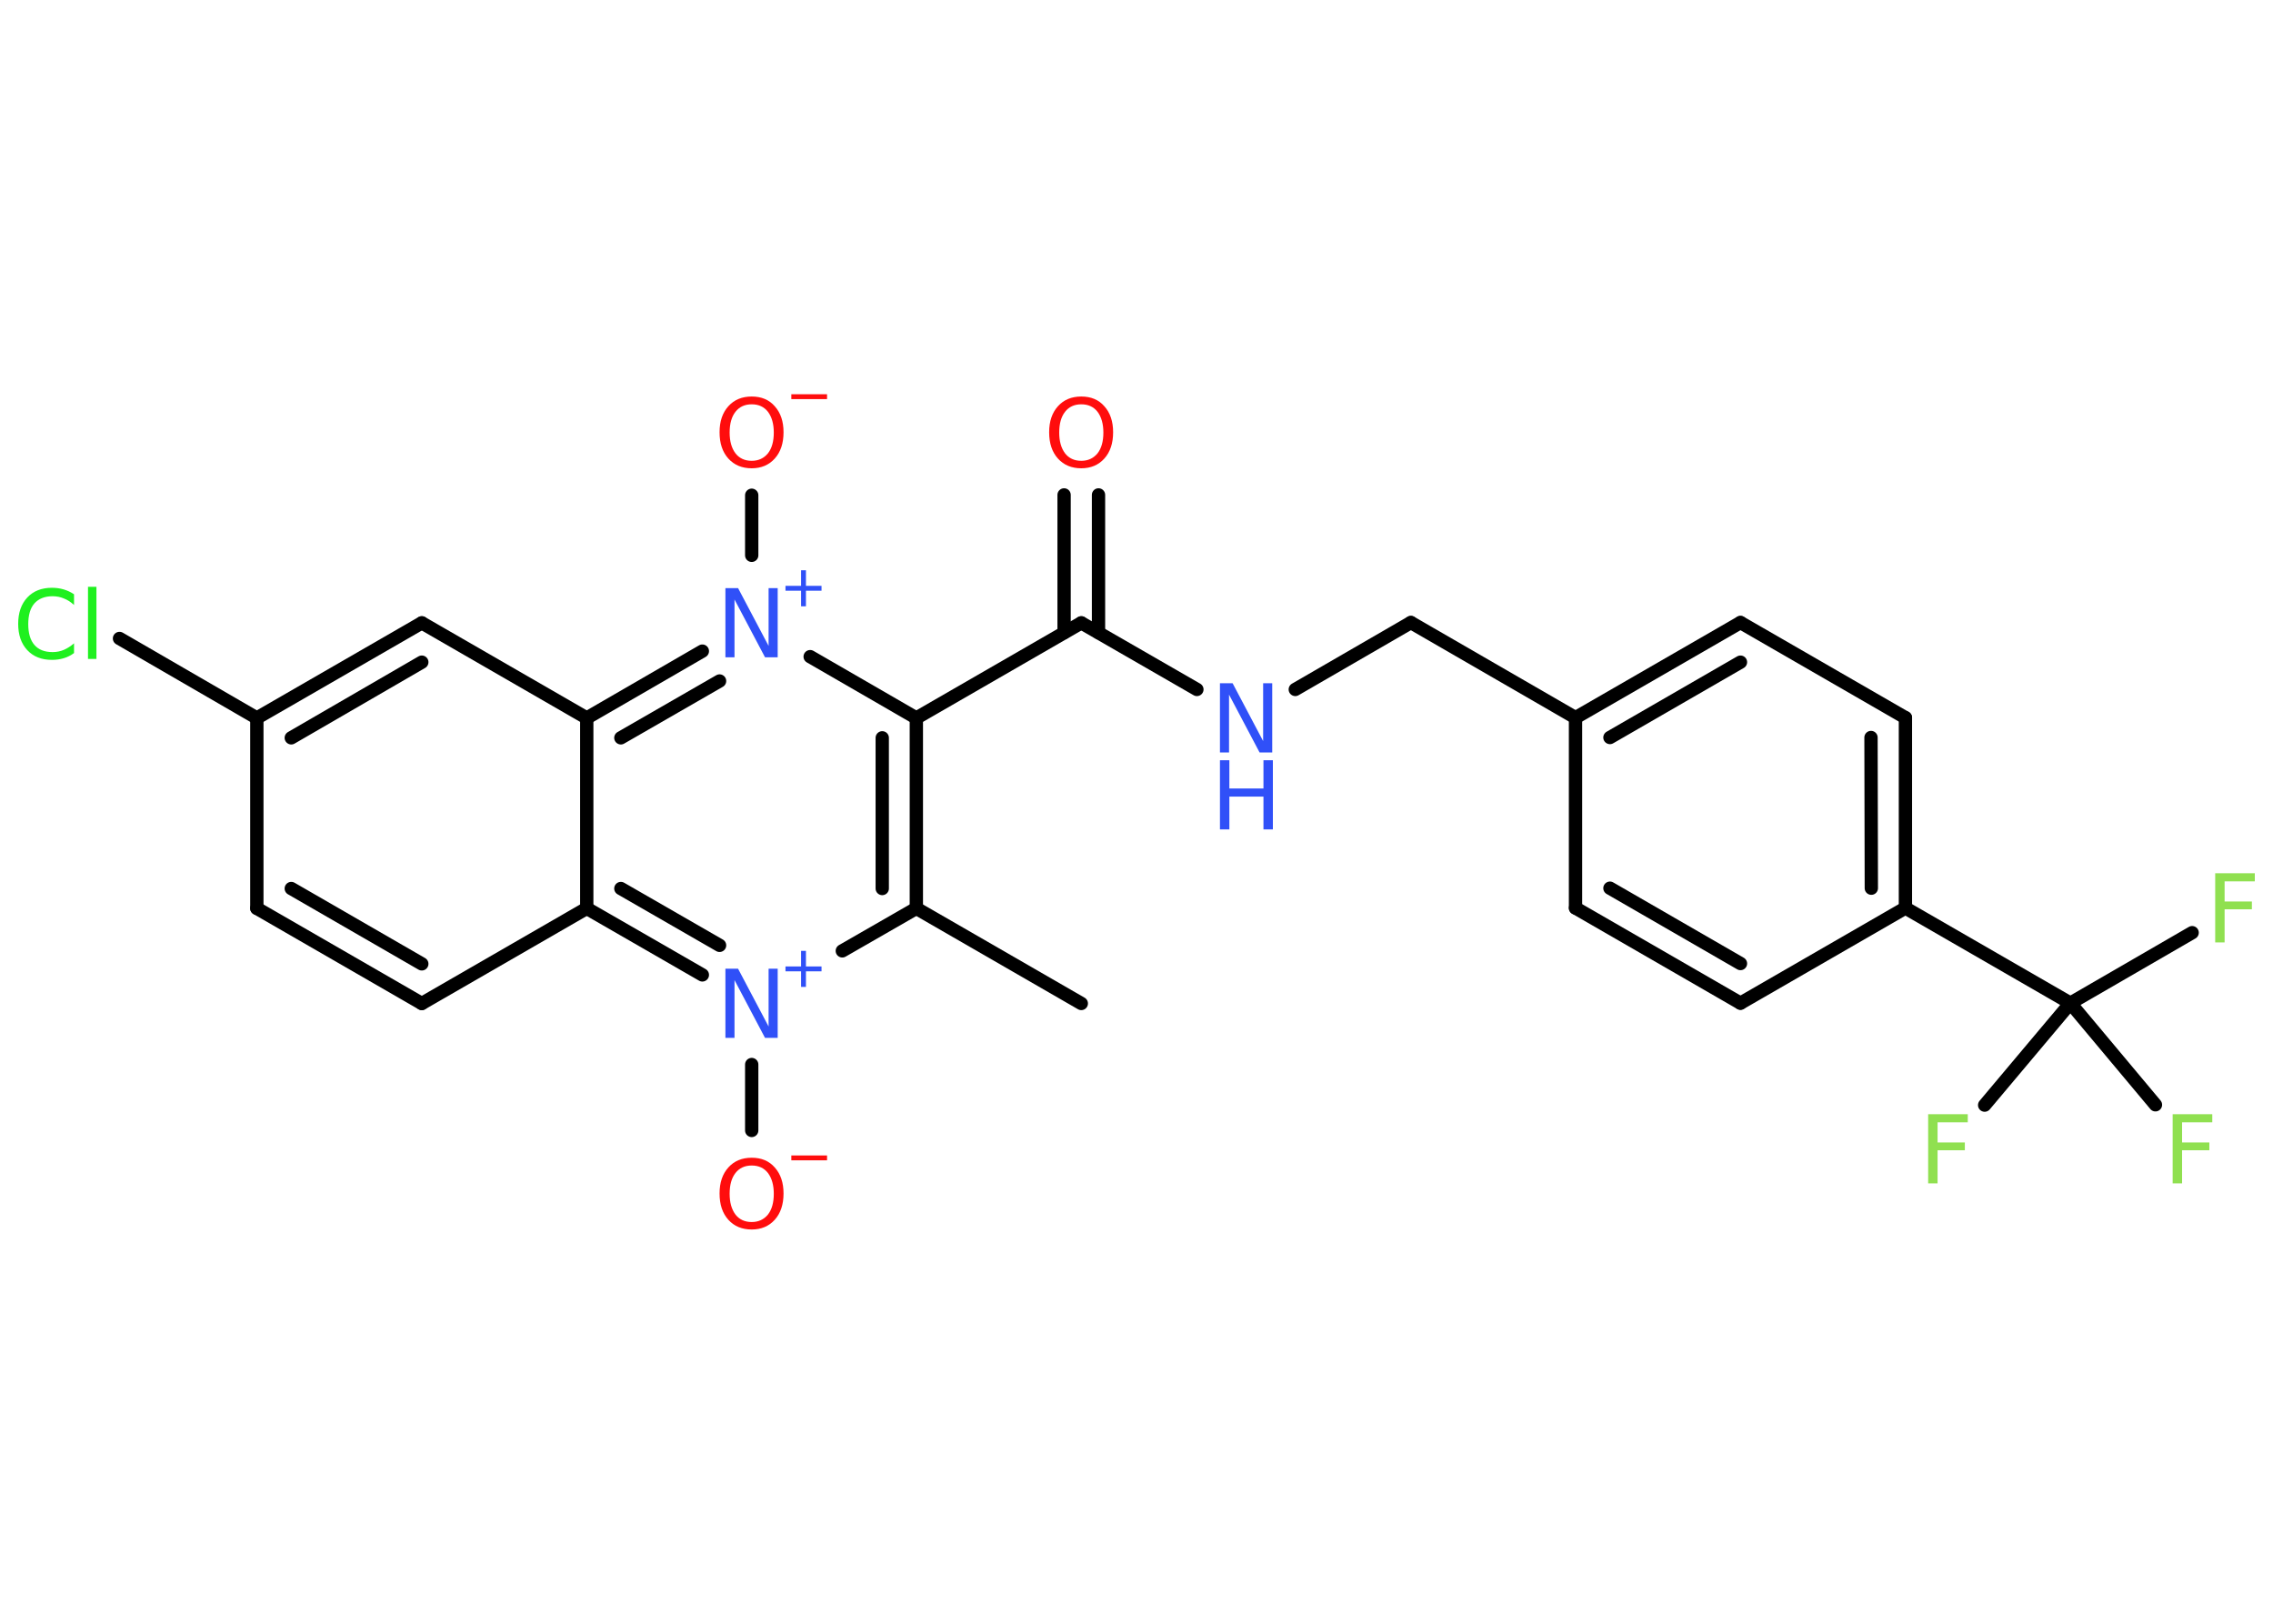<?xml version='1.0' encoding='UTF-8'?>
<!DOCTYPE svg PUBLIC "-//W3C//DTD SVG 1.1//EN" "http://www.w3.org/Graphics/SVG/1.1/DTD/svg11.dtd">
<svg version='1.2' xmlns='http://www.w3.org/2000/svg' xmlns:xlink='http://www.w3.org/1999/xlink' width='70.0mm' height='50.0mm' viewBox='0 0 70.0 50.0'>
  <desc>Generated by the Chemistry Development Kit (http://github.com/cdk)</desc>
  <g stroke-linecap='round' stroke-linejoin='round' stroke='#000000' stroke-width='.41' fill='#3050F8'>
    <rect x='.0' y='.0' width='70.0' height='50.0' fill='#FFFFFF' stroke='none'/>
    <g id='mol1' class='mol'>
      <line id='mol1bnd1' class='bond' x1='33.3' y1='30.9' x2='28.22' y2='27.97'/>
      <g id='mol1bnd2' class='bond'>
        <line x1='28.22' y1='27.97' x2='28.22' y2='22.11'/>
        <line x1='27.17' y1='27.36' x2='27.17' y2='22.72'/>
      </g>
      <line id='mol1bnd3' class='bond' x1='28.22' y1='22.11' x2='33.3' y2='19.18'/>
      <g id='mol1bnd4' class='bond'>
        <line x1='32.77' y1='19.48' x2='32.77' y2='15.24'/>
        <line x1='33.83' y1='19.48' x2='33.83' y2='15.24'/>
      </g>
      <line id='mol1bnd5' class='bond' x1='33.3' y1='19.18' x2='36.86' y2='21.23'/>
      <line id='mol1bnd6' class='bond' x1='39.89' y1='21.23' x2='43.45' y2='19.17'/>
      <line id='mol1bnd7' class='bond' x1='43.45' y1='19.17' x2='48.52' y2='22.1'/>
      <g id='mol1bnd8' class='bond'>
        <line x1='53.6' y1='19.17' x2='48.52' y2='22.1'/>
        <line x1='53.6' y1='20.39' x2='49.58' y2='22.71'/>
      </g>
      <line id='mol1bnd9' class='bond' x1='53.6' y1='19.17' x2='58.68' y2='22.1'/>
      <g id='mol1bnd10' class='bond'>
        <line x1='58.68' y1='27.96' x2='58.68' y2='22.1'/>
        <line x1='57.63' y1='27.35' x2='57.62' y2='22.71'/>
      </g>
      <line id='mol1bnd11' class='bond' x1='58.68' y1='27.96' x2='63.76' y2='30.89'/>
      <line id='mol1bnd12' class='bond' x1='63.76' y1='30.89' x2='67.51' y2='28.72'/>
      <line id='mol1bnd13' class='bond' x1='63.76' y1='30.89' x2='61.12' y2='34.03'/>
      <line id='mol1bnd14' class='bond' x1='63.76' y1='30.89' x2='66.38' y2='34.02'/>
      <line id='mol1bnd15' class='bond' x1='58.68' y1='27.96' x2='53.6' y2='30.89'/>
      <g id='mol1bnd16' class='bond'>
        <line x1='48.52' y1='27.96' x2='53.6' y2='30.89'/>
        <line x1='49.58' y1='27.35' x2='53.6' y2='29.67'/>
      </g>
      <line id='mol1bnd17' class='bond' x1='48.52' y1='22.1' x2='48.52' y2='27.96'/>
      <line id='mol1bnd18' class='bond' x1='28.22' y1='22.11' x2='24.95' y2='20.22'/>
      <line id='mol1bnd19' class='bond' x1='23.15' y1='17.1' x2='23.15' y2='15.25'/>
      <g id='mol1bnd20' class='bond'>
        <line x1='21.63' y1='20.05' x2='18.07' y2='22.11'/>
        <line x1='22.16' y1='20.97' x2='19.12' y2='22.72'/>
      </g>
      <line id='mol1bnd21' class='bond' x1='18.07' y1='22.11' x2='12.99' y2='19.18'/>
      <g id='mol1bnd22' class='bond'>
        <line x1='12.99' y1='19.18' x2='7.91' y2='22.11'/>
        <line x1='12.99' y1='20.39' x2='8.97' y2='22.72'/>
      </g>
      <line id='mol1bnd23' class='bond' x1='7.91' y1='22.11' x2='3.68' y2='19.66'/>
      <line id='mol1bnd24' class='bond' x1='7.91' y1='22.11' x2='7.91' y2='27.97'/>
      <g id='mol1bnd25' class='bond'>
        <line x1='7.91' y1='27.97' x2='12.99' y2='30.9'/>
        <line x1='8.97' y1='27.36' x2='12.99' y2='29.68'/>
      </g>
      <line id='mol1bnd26' class='bond' x1='12.99' y1='30.9' x2='18.07' y2='27.97'/>
      <line id='mol1bnd27' class='bond' x1='18.07' y1='22.11' x2='18.07' y2='27.97'/>
      <g id='mol1bnd28' class='bond'>
        <line x1='18.07' y1='27.97' x2='21.63' y2='30.02'/>
        <line x1='19.12' y1='27.36' x2='22.16' y2='29.11'/>
      </g>
      <line id='mol1bnd29' class='bond' x1='28.22' y1='27.97' x2='25.94' y2='29.28'/>
      <line id='mol1bnd30' class='bond' x1='23.15' y1='32.78' x2='23.15' y2='34.81'/>
      <path id='mol1atm5' class='atom' d='M33.3 12.45q-.32 .0 -.5 .23q-.18 .23 -.18 .64q.0 .4 .18 .64q.18 .23 .5 .23q.31 .0 .5 -.23q.18 -.23 .18 -.64q.0 -.4 -.18 -.64q-.18 -.23 -.5 -.23zM33.3 12.21q.45 .0 .71 .3q.27 .3 .27 .8q.0 .51 -.27 .81q-.27 .3 -.71 .3q-.45 .0 -.72 -.3q-.27 -.3 -.27 -.81q.0 -.5 .27 -.8q.27 -.3 .72 -.3z' stroke='none' fill='#FF0D0D'/>
      <g id='mol1atm6' class='atom'>
        <path d='M37.57 21.04h.39l.94 1.78v-1.78h.28v2.13h-.39l-.94 -1.78v1.78h-.28v-2.13z' stroke='none'/>
        <path d='M37.57 23.41h.29v.87h1.05v-.87h.29v2.13h-.29v-1.01h-1.05v1.01h-.29v-2.13z' stroke='none'/>
      </g>
      <path id='mol1atm13' class='atom' d='M68.22 26.89h1.22v.25h-.93v.62h.84v.24h-.84v1.02h-.29v-2.13z' stroke='none' fill='#90E050'/>
      <path id='mol1atm14' class='atom' d='M59.38 34.31h1.22v.25h-.93v.62h.84v.24h-.84v1.02h-.29v-2.13z' stroke='none' fill='#90E050'/>
      <path id='mol1atm15' class='atom' d='M66.91 34.31h1.22v.25h-.93v.62h.84v.24h-.84v1.02h-.29v-2.13z' stroke='none' fill='#90E050'/>
      <g id='mol1atm18' class='atom'>
        <path d='M22.34 18.11h.39l.94 1.78v-1.78h.28v2.13h-.39l-.94 -1.78v1.78h-.28v-2.13z' stroke='none'/>
        <path d='M24.82 17.56v.48h.48v.15h-.48v.48h-.15v-.48h-.48v-.15h.48v-.48h.15z' stroke='none'/>
      </g>
      <g id='mol1atm19' class='atom'>
        <path d='M23.15 12.45q-.32 .0 -.5 .23q-.18 .23 -.18 .64q.0 .4 .18 .64q.18 .23 .5 .23q.31 .0 .5 -.23q.18 -.23 .18 -.64q.0 -.4 -.18 -.64q-.18 -.23 -.5 -.23zM23.15 12.21q.45 .0 .71 .3q.27 .3 .27 .8q.0 .51 -.27 .81q-.27 .3 -.71 .3q-.45 .0 -.72 -.3q-.27 -.3 -.27 -.81q.0 -.5 .27 -.8q.27 -.3 .72 -.3z' stroke='none' fill='#FF0D0D'/>
        <path d='M24.37 12.14h1.1v.15h-1.1v-.15z' stroke='none' fill='#FF0D0D'/>
      </g>
      <path id='mol1atm23' class='atom' d='M2.28 18.32v.31q-.15 -.14 -.31 -.2q-.16 -.07 -.35 -.07q-.36 .0 -.56 .22q-.19 .22 -.19 .64q.0 .42 .19 .64q.19 .22 .56 .22q.19 .0 .35 -.07q.16 -.07 .31 -.2v.3q-.15 .11 -.32 .16q-.17 .05 -.36 .05q-.48 .0 -.76 -.3q-.28 -.3 -.28 -.81q.0 -.51 .28 -.81q.28 -.3 .76 -.3q.19 .0 .36 .05q.17 .05 .32 .15zM2.71 18.07h.26v2.22h-.26v-2.22z' stroke='none' fill='#1FF01F'/>
      <g id='mol1atm27' class='atom'>
        <path d='M22.34 29.83h.39l.94 1.78v-1.78h.28v2.13h-.39l-.94 -1.78v1.78h-.28v-2.13z' stroke='none'/>
        <path d='M24.82 29.28v.48h.48v.15h-.48v.48h-.15v-.48h-.48v-.15h.48v-.48h.15z' stroke='none'/>
      </g>
      <g id='mol1atm28' class='atom'>
        <path d='M23.15 35.89q-.32 .0 -.5 .23q-.18 .23 -.18 .64q.0 .4 .18 .64q.18 .23 .5 .23q.31 .0 .5 -.23q.18 -.23 .18 -.64q.0 -.4 -.18 -.64q-.18 -.23 -.5 -.23zM23.15 35.65q.45 .0 .71 .3q.27 .3 .27 .8q.0 .51 -.27 .81q-.27 .3 -.71 .3q-.45 .0 -.72 -.3q-.27 -.3 -.27 -.81q.0 -.5 .27 -.8q.27 -.3 .72 -.3z' stroke='none' fill='#FF0D0D'/>
        <path d='M24.37 35.58h1.1v.15h-1.1v-.15z' stroke='none' fill='#FF0D0D'/>
      </g>
    </g>
  </g>
</svg>
